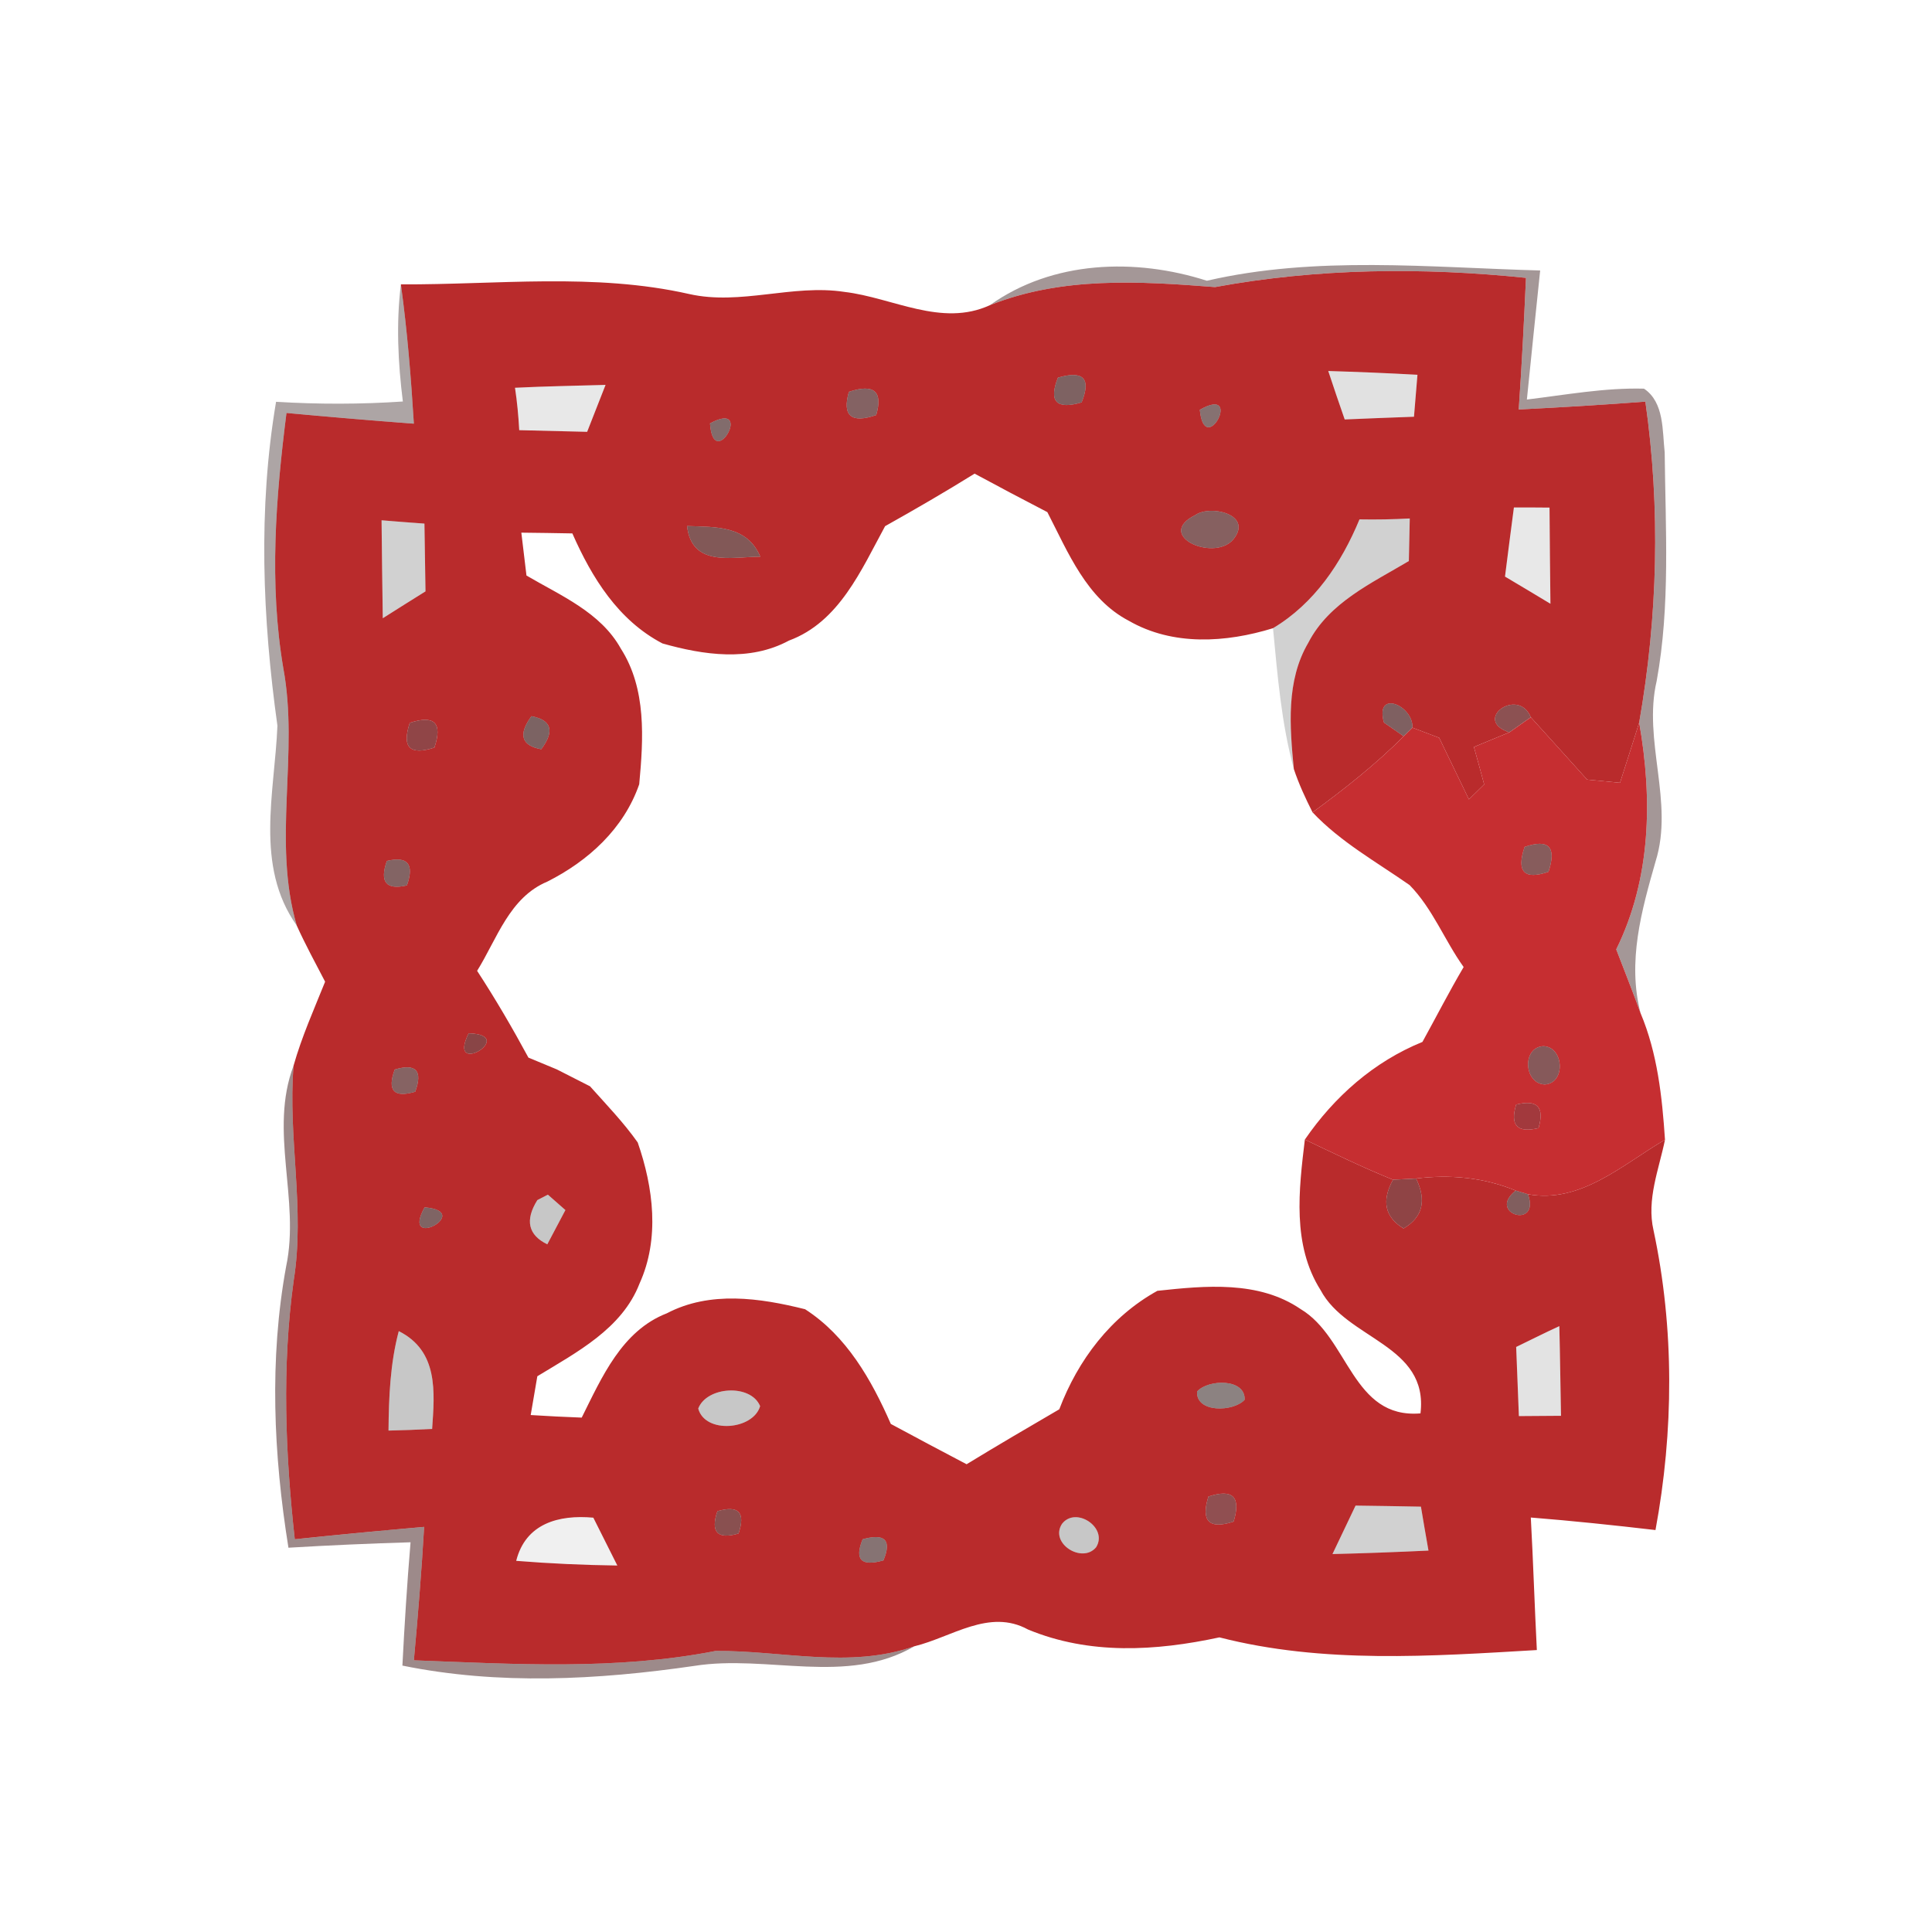 <svg xmlns="http://www.w3.org/2000/svg" width="128pt" height="128pt" viewBox="0 0 128 128"><path fill="#280909" d="M65.58 20.22c4.16-2.97 9.64-3.14 14.38-1.62 7.23-1.67 14.74-.88 22.08-.68-.3 2.85-.59 5.7-.88 8.55 2.58-.31 5.15-.79 7.76-.72 1.35.91 1.21 2.79 1.37 4.22.05 5.04.38 10.15-.53 15.14-.93 3.97 1.16 8.01-.07 11.95-.94 3.28-1.88 6.65-1 10.06-.51-1.41-1.07-2.81-1.61-4.22 2.31-4.69 2.41-9.97 1.52-15.03 1.23-7.02 1.42-14.2.41-21.26-2.8.21-5.59.38-8.39.52.2-2.9.35-5.81.48-8.72-6.87-.71-13.81-.64-20.6.61-5.02-.39-10.13-.71-14.92 1.2z" opacity=".42"/><path fill="#b92b2c" d="M80.5 19.02c6.79-1.25 13.73-1.32 20.6-.61-.13 2.91-.28 5.82-.48 8.72 2.8-.14 5.59-.31 8.39-.52 1.01 7.06.82 14.24-.41 21.26-.41 1.33-.85 2.66-1.27 3.99l-2.18-.21c-1.24-1.39-2.49-2.75-3.73-4.13-.83-2.04-3.91.18-1.42 1-.58.24-1.76.72-2.35.97.23.82.46 1.65.68 2.48-.25.25-.76.74-1.01.99-.66-1.36-1.31-2.72-1.97-4.08-.44-.17-1.33-.5-1.77-.67.05-1.5-2.51-2.55-1.89-.34l1.31.91c-1.86 1.86-3.92 3.49-6.04 5.04-.47-.93-.91-1.88-1.24-2.87-.27-2.8-.53-5.84.96-8.37 1.37-2.66 4.21-3.95 6.66-5.41l.06-2.82c-1.11.06-2.22.08-3.33.06-1.2 2.9-2.99 5.57-5.73 7.21-3.11.96-6.63 1.19-9.55-.49-2.8-1.46-4.03-4.54-5.4-7.2-1.62-.84-3.23-1.69-4.82-2.55-1.95 1.21-3.93 2.36-5.93 3.48-1.58 2.9-3.04 6.35-6.37 7.58-2.61 1.41-5.66.96-8.38.19-2.93-1.53-4.68-4.36-5.97-7.29-1.13-.02-2.25-.04-3.38-.05.11.94.23 1.89.34 2.84 2.26 1.33 4.91 2.43 6.25 4.84 1.71 2.67 1.5 5.97 1.22 8.99-1.02 2.94-3.37 5.08-6.09 6.45-2.51 1.05-3.33 3.79-4.65 5.91 1.22 1.87 2.34 3.79 3.4 5.75.47.19 1.41.58 1.88.78l2.2 1.12c1.08 1.21 2.22 2.39 3.16 3.72 1.04 2.99 1.47 6.38.12 9.35-1.16 3-4.18 4.56-6.77 6.14-.15.86-.29 1.71-.44 2.57 1.13.07 2.25.13 3.38.17 1.33-2.66 2.65-5.75 5.64-6.91 2.86-1.5 6.16-1.02 9.16-.27 2.75 1.77 4.4 4.68 5.68 7.6 1.67.9 3.34 1.79 5.02 2.67 2.03-1.24 4.08-2.44 6.14-3.64 1.24-3.27 3.41-6.14 6.5-7.85 3.17-.34 6.71-.69 9.49 1.21 3.19 1.9 3.41 7.29 7.94 6.91.55-4.56-4.88-4.88-6.62-8.17-1.89-2.99-1.44-6.64-1.04-9.97 1.93.92 3.86 1.86 5.84 2.66-.77 1.4-.54 2.48.7 3.23 1.26-.74 1.54-1.84.83-3.31 2.24-.28 4.5-.07 6.6.8-1.95 1.53 1.66 2.61.81.24 3.49.64 6.29-1.98 9.08-3.61-.4 1.96-1.23 3.96-.76 6 1.39 6.51 1.34 13.33.13 19.86-2.75-.32-5.5-.61-8.26-.83.16 2.92.25 5.85.4 8.78-7.01.41-14.17.92-21.03-.84-4.23.91-8.6 1.17-12.68-.52-2.57-1.41-5.06.51-7.53 1.11-4.32 1.51-8.78.27-13.17.31-6.59 1.29-13.32.87-19.99.62.27-2.94.51-5.89.68-8.84-2.86.25-5.72.52-8.57.82-.63-5.7-.86-11.47-.07-17.16.76-4.73-.4-9.48-.01-14.22.54-1.91 1.35-3.72 2.09-5.56-.64-1.23-1.31-2.46-1.88-3.72-1.63-5.59.16-11.4-.89-17.05-.95-5.6-.5-11.31.21-16.91 2.81.26 5.63.5 8.44.71-.19-3.08-.44-6.17-.86-9.23 6.36.03 12.83-.78 19.1.64 3.41.77 6.85-.67 10.29-.14 3.2.38 6.43 2.35 9.63.88 4.79-1.91 9.9-1.59 14.92-1.2m7.5 5.56c.35 1.07.72 2.14 1.09 3.21 1.53-.07 3.06-.12 4.59-.18.06-.7.17-2.09.23-2.78-1.97-.11-3.94-.19-5.91-.25m-53.88 1.11c.14.93.23 1.87.28 2.81 1.5.04 3 .07 4.5.11.41-1.04.81-2.07 1.22-3.11-2 .06-4 .09-6 .19m35.97-.67c-.63 1.59-.1 2.13 1.57 1.64.64-1.59.12-2.13-1.57-1.64m-13.85.94c-.45 1.59.15 2.11 1.81 1.54.46-1.58-.15-2.09-1.81-1.54m23.25 1.19c.32 3.3 2.93-1.68 0 0m-32.45.9c.22 3.32 2.96-1.6 0 0m53.26 5.57c-.2 1.53-.4 3.05-.59 4.58 1 .6 2.01 1.19 3.01 1.8-.02-2.13-.05-4.25-.06-6.37-.59-.01-1.77-.01-2.36-.01m-75.02.85c.02 2.16.05 4.33.08 6.49.94-.6 1.89-1.19 2.83-1.78-.03-1.49-.04-2.99-.07-4.49-.95-.07-1.9-.14-2.84-.22m53.92-.35c-2.83 1.4 1.48 3.24 2.62 1.47 1.06-1.54-1.65-2.15-2.62-1.47m-33.68.73c.31 2.72 2.91 2.05 4.85 2.03-.87-2.07-2.94-1.96-4.85-2.03m-10.31 12.6c-.89 1.21-.67 1.95.65 2.19.9-1.21.68-1.94-.65-2.19m-8.06.44c-.54 1.63 0 2.17 1.63 1.64.55-1.63.01-2.18-1.63-1.64m-1.52 9.15c-.49 1.4-.05 1.94 1.33 1.62.5-1.41.05-1.95-1.33-1.62m5.42 11.42c-1.5 3 3.33.1 0 0m-4.9 2.4c-.51 1.4-.05 1.89 1.36 1.47.51-1.4.05-1.89-1.36-1.47m9.45 8.65c-.83 1.33-.61 2.31.66 2.93.3-.57.9-1.7 1.2-2.27-.29-.25-.87-.76-1.16-1.02l-.7.36m-7.47.48c-1.63 2.95 3.32.27 0 0m72.32 9.25l.18 4.58c.93-.01 1.86-.01 2.79-.02-.04-1.98-.06-3.96-.11-5.94-.96.44-1.91.92-2.86 1.38m-74.71 5.54c.97-.02 1.93-.06 2.89-.11.17-2.46.42-5.16-2.21-6.48-.57 2.14-.66 4.37-.68 6.59m20.52-1.46c.45 1.69 3.64 1.43 4.1-.16-.62-1.5-3.54-1.31-4.1.16m33.05-1.13c-.09 1.43 2.41 1.36 3.15.55.07-1.43-2.42-1.37-3.15-.55m.75 6.96c-.51 1.64.05 2.19 1.67 1.66.5-1.64-.05-2.19-1.67-1.66m9.75.6l-1.53 3.21c2.12-.05 4.24-.13 6.36-.23-.17-.97-.34-1.94-.5-2.91-1.45-.03-2.89-.05-4.33-.07m-55.61 3.66c2.23.18 4.46.28 6.7.31-.53-1.06-1.06-2.12-1.59-3.17-2.3-.21-4.49.39-5.11 2.86m13.33-3.29c-.47 1.39 0 1.89 1.4 1.48.47-1.4.01-1.89-1.4-1.48m22.83.84c-.84 1.29 1.34 2.66 2.26 1.55.81-1.29-1.34-2.74-2.26-1.55m-13.21 1.02c-.55 1.36-.09 1.82 1.38 1.4.56-1.35.1-1.81-1.38-1.4z"/><path fill="#1d0707" d="M26.69 26.6c-.32-2.57-.45-5.18-.13-7.76.42 3.06.67 6.15.86 9.23-2.81-.21-5.63-.45-8.44-.71-.71 5.6-1.16 11.31-.21 16.91 1.05 5.65-.74 11.46.89 17.05-2.8-3.95-1.46-8.81-1.28-13.24-.99-7.09-1.29-14.38-.09-21.46 2.8.17 5.6.17 8.4-.02z" opacity=".36"/><path d="M88 24.58c1.97.06 3.94.14 5.91.25-.06.69-.17 2.08-.23 2.78-1.53.06-3.06.11-4.59.18-.37-1.07-.74-2.14-1.09-3.21z" opacity=".12"/><path d="M34.12 25.69c2-.1 4-.13 6-.19-.41 1.04-.81 2.07-1.22 3.11-1.5-.04-3-.07-4.5-.11-.05-.94-.14-1.88-.28-2.81z" opacity=".09"/><path fill="#3a0e0f" d="M70.09 25.02c1.69-.49 2.21.05 1.57 1.64-1.67.49-2.2-.05-1.57-1.64z" opacity=".65"/><path fill="#420e10" d="M56.24 25.96c1.66-.55 2.27-.04 1.81 1.54-1.66.57-2.26.05-1.81-1.54z" opacity=".65"/><path fill="#300b0b" d="M79.49 27.15c2.93-1.68.32 3.3 0 0z" opacity=".58"/><path fill="#300a0a" d="M47.04 28.05c2.96-1.6.22 3.32 0 0z" opacity=".6"/><path d="M100.3 33.62c.59 0 1.77 0 2.36.01.01 2.12.04 4.24.06 6.37-1-.61-2.01-1.2-3.01-1.8.19-1.53.39-3.05.59-4.58z" opacity=".09"/><path d="M25.28 34.47c.94.08 1.89.15 2.84.22.03 1.5.04 3 .07 4.49-.94.59-1.89 1.18-2.83 1.78-.03-2.16-.06-4.33-.08-6.49zm64.79-.06c1.11.02 2.22 0 3.33-.06l-.06 2.82c-2.45 1.46-5.29 2.75-6.66 5.41-1.49 2.53-1.23 5.57-.96 8.37-.83-3.05-1.08-6.21-1.38-9.33 2.74-1.64 4.53-4.31 5.73-7.21zm-.26 65.34c1.44.02 2.88.04 4.33.07.16.97.33 1.94.5 2.91-2.12.1-4.24.18-6.36.23l1.53-3.21z" opacity=".18"/><path fill="#470f0f" d="M79.2 34.12c.97-.68 3.68-.07 2.62 1.47-1.14 1.77-5.45-.07-2.62-1.47z" opacity=".66"/><path fill="#4d1211" d="M45.52 34.85c1.91.07 3.98-.04 4.85 2.03-1.94.02-4.54.69-4.85-2.03z" opacity=".7"/><path fill="#3b0c0d" d="M91.69 47.87c-.62-2.21 1.94-1.16 1.89.34l-.58.57-1.31-.91z" opacity=".65"/><path fill="#320b0c" d="M35.21 47.45c1.33.25 1.55.98.65 2.19-1.32-.24-1.54-.98-.65-2.19z" opacity=".64"/><path fill="#661718" d="M100 48.52c-2.49-.82.59-3.04 1.42-1-.36.25-1.06.75-1.42 1z" opacity=".75"/><path fill="#771b1d" d="M27.15 47.89c1.64-.54 2.18.01 1.63 1.64-1.63.53-2.17-.01-1.63-1.64z" opacity=".81"/><path fill="#c62e31" d="M93.58 48.21c.44.17 1.33.5 1.77.67.66 1.36 1.31 2.72 1.97 4.08.25-.25.76-.74 1.01-.99-.22-.83-.45-1.66-.68-2.48.59-.25 1.77-.73 2.35-.97.36-.25 1.06-.75 1.42-1 1.24 1.38 2.49 2.74 3.73 4.13l2.18.21c.42-1.33.86-2.66 1.27-3.99.89 5.06.79 10.34-1.52 15.03.54 1.41 1.1 2.81 1.61 4.22 1.12 2.66 1.43 5.54 1.62 8.39-2.79 1.63-5.59 4.25-9.08 3.61l-.81-.24c-2.1-.87-4.36-1.08-6.6-.8l-1.53.08c-1.98-.8-3.91-1.74-5.84-2.66 1.95-2.84 4.57-5.16 7.79-6.47.91-1.65 1.77-3.33 2.73-4.96-1.26-1.76-2.05-3.87-3.58-5.43-2.2-1.54-4.57-2.85-6.43-4.82 2.12-1.55 4.18-3.18 6.04-5.04l.58-.57m7.43 7.9c-.56 1.65-.03 2.2 1.58 1.65.55-1.65.02-2.2-1.58-1.65m1.24 13.2c-1.43.08-1.29 2.48.09 2.54 1.41-.07 1.28-2.5-.09-2.54m-1.8 3.87c-.42 1.38.07 1.9 1.48 1.56.41-1.39-.08-1.91-1.48-1.56z"/><path fill="#521314" d="M101.01 56.11c1.6-.55 2.13 0 1.58 1.65-1.61.55-2.14 0-1.58-1.65z" opacity=".69"/><path fill="#3d0d0e" d="M25.63 57.04c1.38-.33 1.83.21 1.33 1.62-1.38.32-1.82-.22-1.33-1.62z" opacity=".64"/><path fill="#6c1718" d="M31.05 68.46c3.33.1-1.5 3 0 0z" opacity=".8"/><path fill="#531315" d="M102.25 69.31c1.37.04 1.5 2.47.09 2.54-1.38-.06-1.52-2.46-.09-2.54z" opacity=".7"/><path fill="#330b0c" d="M18.96 83.89c.93-4.42-1.15-8.95.49-13.29-.39 4.74.77 9.49.01 14.22-.79 5.69-.56 11.46.07 17.16 2.85-.3 5.71-.57 8.57-.82-.17 2.95-.41 5.9-.68 8.84 6.67.25 13.4.67 19.99-.62 4.39-.04 8.85 1.2 13.17-.31-4.49 2.62-9.74.53-14.58 1.3-6.4.93-12.97 1.28-19.34-.02.14-2.72.31-5.45.54-8.17-2.7.08-5.4.2-8.09.36-.99-6.16-1.28-12.49-.15-18.65z" opacity=".48"/><path fill="#461010" d="M26.15 70.86c1.41-.42 1.87.07 1.36 1.47-1.41.42-1.87-.07-1.36-1.47z" opacity=".65"/><path fill="#461111" d="M36.89 70.85l2.2 1.12-2.2-1.12z" opacity=".64"/><path fill="#972125" d="M100.45 73.18c1.4-.35 1.89.17 1.48 1.56-1.41.34-1.9-.18-1.48-1.56z" opacity=".89"/><path fill="#761b1c" d="M92.29 78.16l1.53-.08c.71 1.47.43 2.57-.83 3.31-1.24-.75-1.47-1.83-.7-3.23z" opacity=".82"/><path d="M35.6 79.51l.7-.36c.29.26.87.77 1.16 1.02-.3.57-.9 1.7-1.2 2.27-1.27-.62-1.49-1.6-.66-2.93zm-9.86 15.27c.02-2.22.11-4.45.68-6.59 2.63 1.32 2.38 4.02 2.21 6.48-.96.05-1.92.09-2.89.11zm20.52-1.46c.56-1.47 3.48-1.66 4.1-.16-.46 1.59-3.65 1.85-4.1.16zm24.1 7.64c.92-1.19 3.07.26 2.26 1.55-.92 1.11-3.1-.26-2.26-1.55z" opacity=".22"/><path fill="#431010" d="M100.42 78.88l.81.24c.85 2.37-2.76 1.29-.81-.24z" opacity=".67"/><path fill="#380d0d" d="M28.13 79.99c3.32.27-1.63 2.95 0 0z" opacity=".64"/><path d="M100.45 89.24c.95-.46 1.9-.94 2.86-1.38.05 1.98.07 3.96.11 5.94-.93.01-1.86.01-2.79.02l-.18-4.58z" opacity=".11"/><path fill="#1a0605" d="M79.31 92.19c.73-.82 3.22-.88 3.15.55-.74.81-3.24.88-3.15-.55z" opacity=".5"/><path fill="#6d181b" d="M80.06 99.15c1.62-.53 2.17.02 1.67 1.66-1.62.53-2.18-.02-1.67-1.66z" opacity=".76"/><path d="M34.2 103.41c.62-2.47 2.81-3.07 5.11-2.86.53 1.05 1.06 2.11 1.59 3.17-2.24-.03-4.47-.13-6.7-.31z" opacity=".06"/><path fill="#611616" d="M47.53 100.12c1.41-.41 1.87.08 1.4 1.48-1.4.41-1.87-.09-1.4-1.48z" opacity=".75"/><path fill="#2b0909" d="M57.15 101.98c1.48-.41 1.94.05 1.38 1.4-1.47.42-1.93-.04-1.38-1.4z" opacity=".57"/></svg>